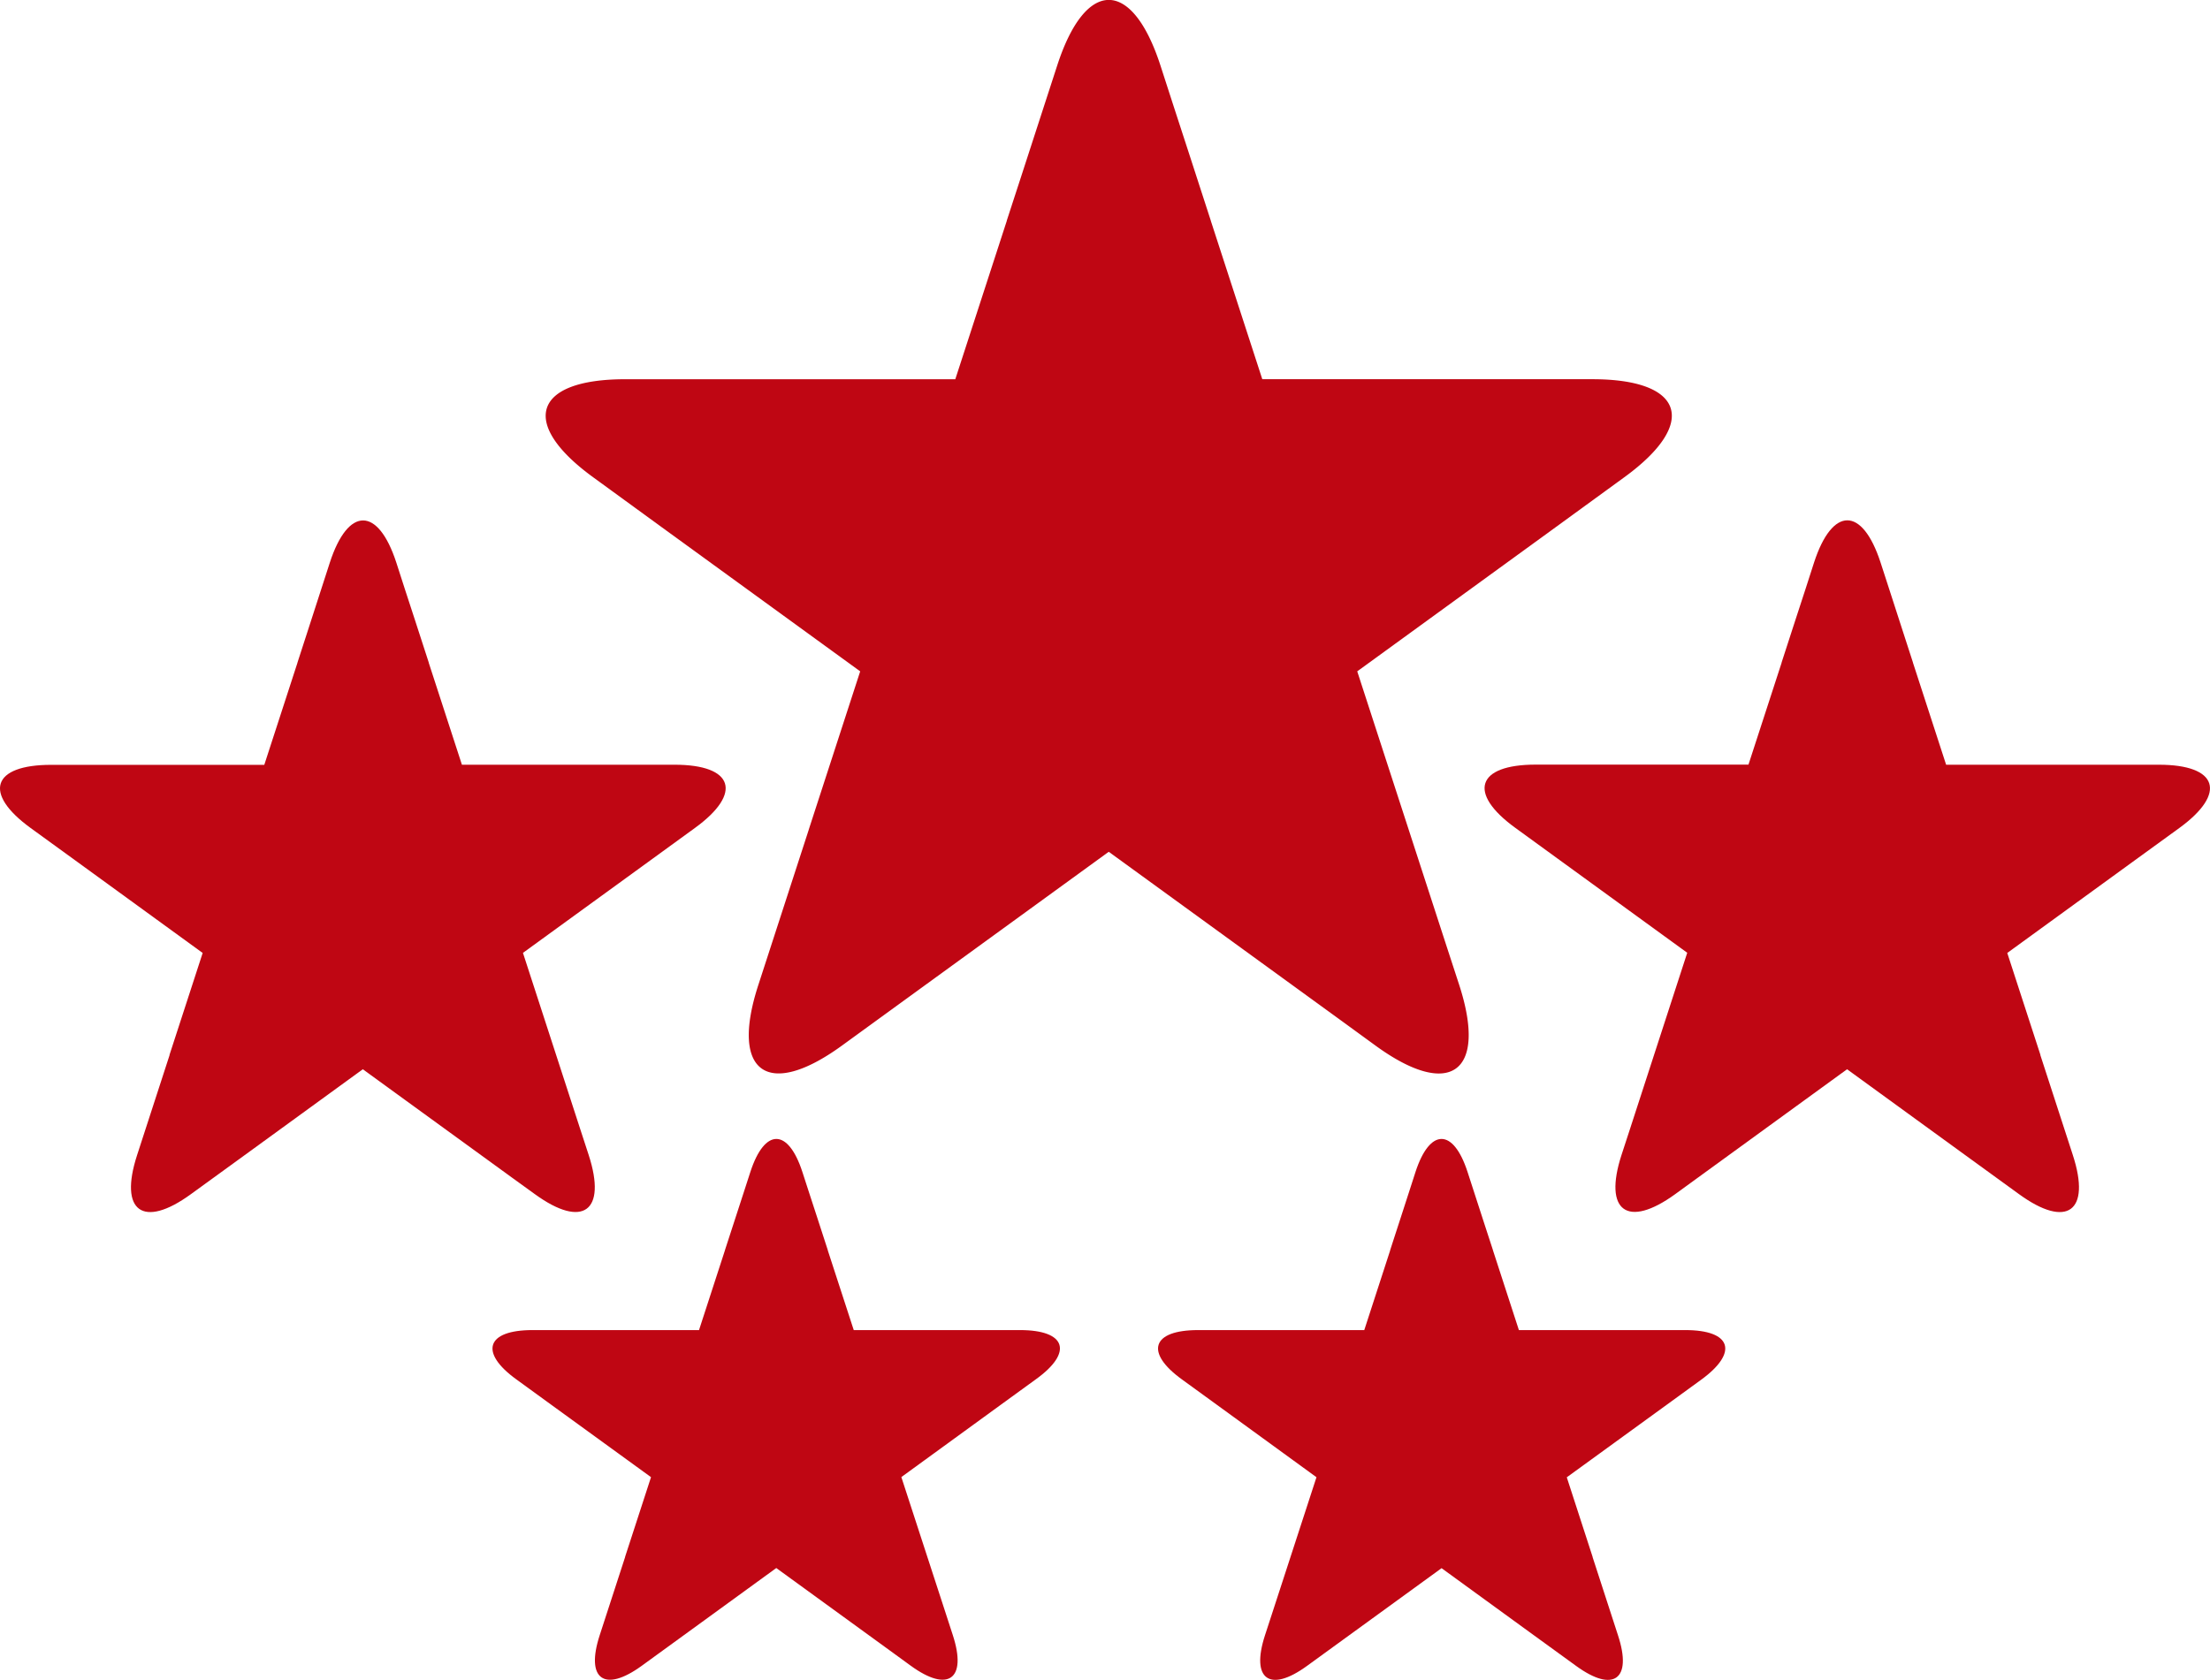 <svg xmlns="http://www.w3.org/2000/svg" width="79.144" height="60.177" viewBox="0 0 79.144 60.177">
  <g id="Group_9413" data-name="Group 9413" transform="translate(-469.868 -466.448)">
    <path id="Path_5389" data-name="Path 5389" d="M515.205,503.911c2.66,1.932,4,.955,2.99-2.171l-.486-1.49-3.169-9.753,6.953-5.052,2.61-1.9c2.66-1.933,2.147-3.513-1.141-3.513H511.149l-.009,0-1.839-5.66a.122.122,0,0,0-.006-.023l-.765-2.359-.558-1.714h0l-.481-1.487c-1.016-3.125-2.68-3.125-3.694,0l-.483,1.487-.779,2.4-.545,1.673,0,.009-1.844,5.675H488.32c-3.286,0-3.8,1.581-1.141,3.513l2.471,1.8,7.09,5.151v0l-1.839,5.66-.006.023-1.805,5.559c-1.017,3.126.327,4.1,2.987,2.171l3.328-2.419,6.233-4.528.006,0,8.293,6.024Z" transform="translate(3.933 0)" fill="#bf0613"/>
    <path id="Path_5390" data-name="Path 5390" d="M489.024,505.475c1.714,1.244,2.58.616,1.927-1.4l-.313-.959-2.042-6.285,4.481-3.255,1.681-1.222c1.715-1.246,1.383-2.263-.734-2.263H486.41l0,0-1.186-3.647,0-.009-.495-1.526-.359-1.1h0l-.309-.959c-.655-2.013-1.726-2.013-2.381,0l-.31.959-.5,1.546-.349,1.077,0,.006-1.188,3.657H471.7c-2.118,0-2.449,1.018-.735,2.263l1.594,1.157,4.567,3.319v0l-1.186,3.647,0,.015-1.163,3.581c-.655,2.016.212,2.644,1.924,1.4l2.146-1.558L482.861,501h0l5.343,3.882Z" transform="translate(0 3.751)" fill="#bf0613"/>
    <path id="Path_5391" data-name="Path 5391" d="M502.847,505.884h-5.954l0,0-.928-2.851v-.009l-.387-1.192-.282-.864h0l-.243-.75c-.512-1.574-1.35-1.574-1.862,0l-.243.75-.393,1.209-.274.843v.005l-.929,2.859H485.39c-1.657,0-1.917.8-.576,1.769l1.246.906,3.573,2.594v0l-.928,2.853,0,.01-.91,2.8c-.512,1.575.165,2.068,1.506,1.094l1.676-1.218,3.142-2.284h0l4.179,3.036.638.465c1.341.974,2.018.481,1.506-1.094l-.244-.751-1.6-4.914,3.5-2.546,1.316-.956C504.762,506.68,504.5,505.884,502.847,505.884Z" transform="translate(3.549 8.21)" fill="#bf0613"/>
    <path id="Path_5392" data-name="Path 5392" d="M521.875,505.884h-5.957l-.929-2.859v-.005l-.275-.843-.392-1.209-.243-.75c-.512-1.574-1.35-1.574-1.863,0l-.242.75h0l-.28.864-.387,1.192,0,.009-.926,2.851,0,0h-5.953c-1.656,0-1.915.8-.575,1.769l1.316.956,3.5,2.546-1.6,4.914-.245.751c-.511,1.575.167,2.068,1.506,1.094l.64-.465,4.179-3.036h0l3.141,2.284,1.678,1.218c1.339.974,2.017.481,1.5-1.094l-.909-2.8,0-.01-.926-2.853v0l3.573-2.594,1.246-.906C523.791,506.68,523.532,505.884,521.875,505.884Z" transform="translate(8.344 8.21)" fill="#bf0613"/>
    <path id="Path_5393" data-name="Path 5393" d="M536.482,490.091h-7.617l-1.188-3.657,0-.006-.349-1.077-.5-1.546-.311-.959c-.655-2.013-1.726-2.013-2.381,0l-.309.959h0l-.359,1.1-.495,1.526,0,.009-1.186,3.647-.005,0h-7.614c-2.117,0-2.449,1.018-.734,2.263l1.681,1.222,4.479,3.255-2.041,6.285-.313.959c-.653,2.016.213,2.644,1.927,1.4l.816-.594L525.318,501h0l4.016,2.919,2.146,1.558c1.714,1.244,2.579.616,1.924-1.4l-1.163-3.581,0-.015-1.186-3.647v0l4.567-3.319,1.594-1.157C538.932,491.109,538.6,490.091,536.482,490.091Z" transform="translate(10.697 3.751)" fill="#bf0613"/>
  </g>
</svg>
